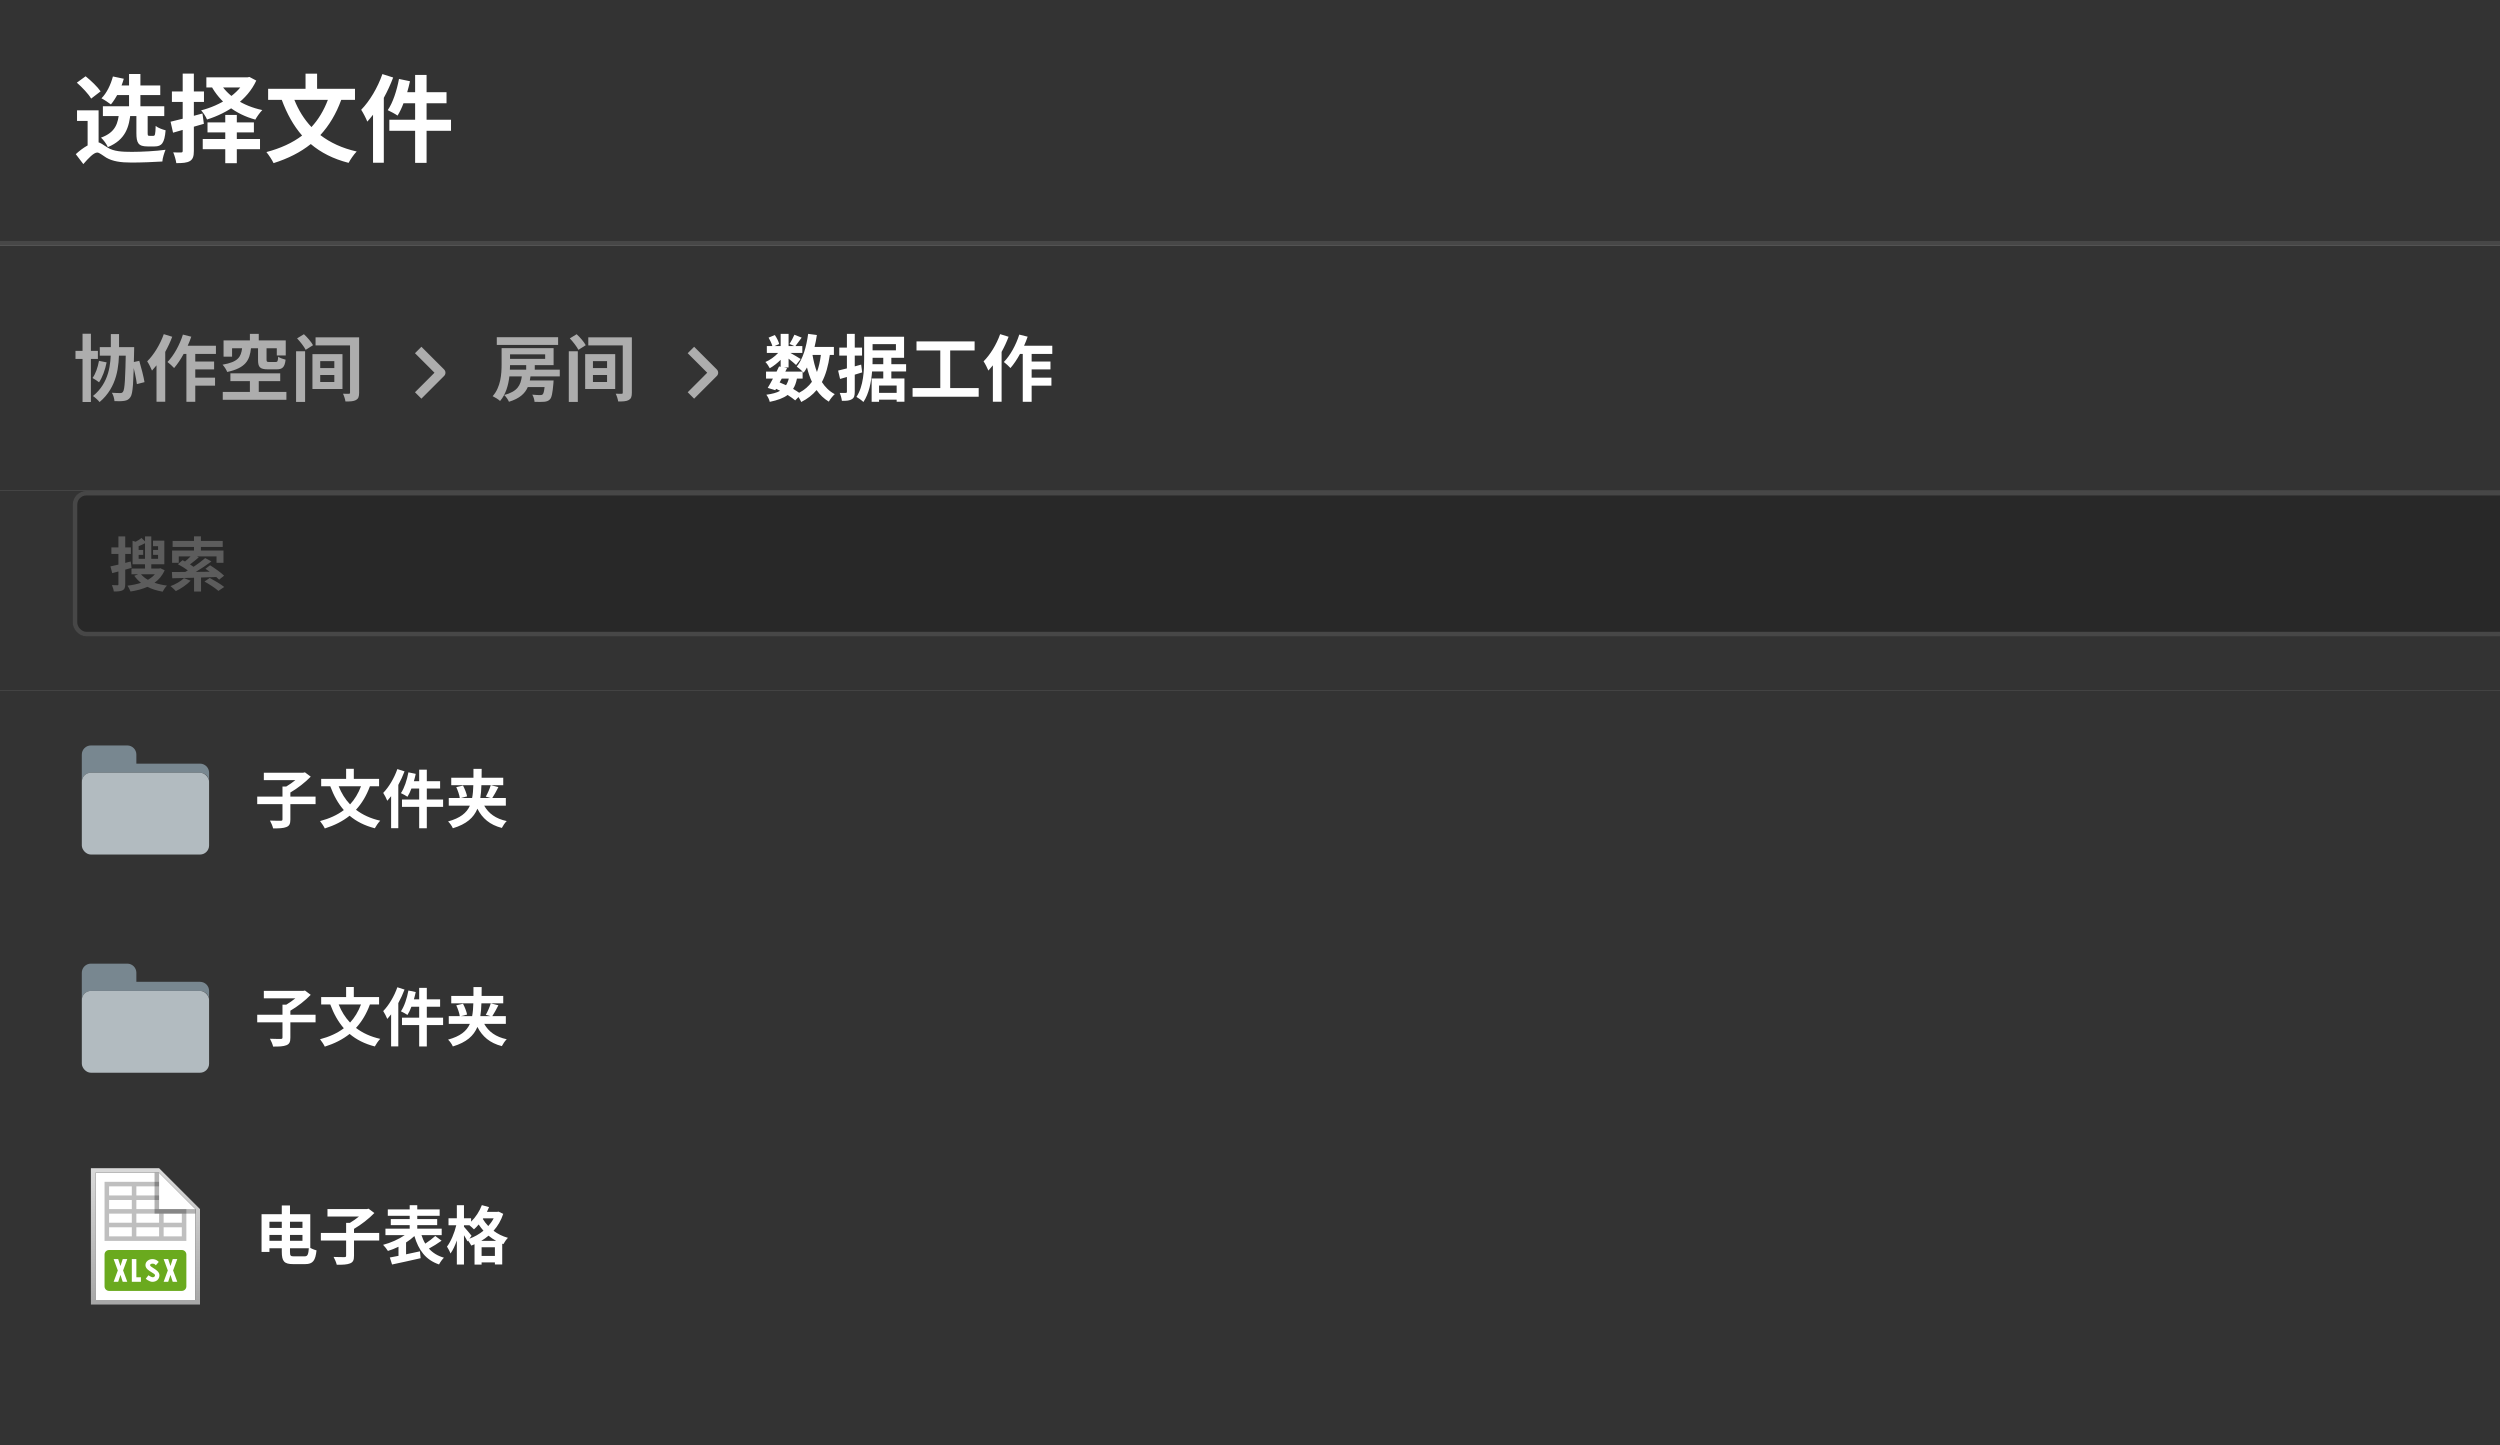 <svg width="550" height="318" viewBox="0 0 550 318" fill="none" xmlns="http://www.w3.org/2000/svg">
<rect x="0" y="0" width="550" height="318" fill="#808080" stroke="none"/>
<g clip-path="url(#clip0_180_15111)">
<rect width="550" height="318" fill="#333333"/>
<rect width="914" height="530" fill="white"/>
<rect width="914" height="54" fill="#333333"/>
<rect width="882" height="53" transform="translate(16)" fill="#333333"/>
<path d="M22.636 23.374H36.139V25.537H22.636V23.374ZM25.156 18.796H35.257V20.917H25.156V18.796ZM28.39 16.276H30.889V24.193H28.39V16.276ZM24.841 16.822L27.235 17.326C26.626 19.489 25.534 21.631 24.4 22.975C23.917 22.597 22.909 21.925 22.321 21.631C23.476 20.476 24.358 18.649 24.841 16.822ZM30.007 24.655H32.485V29.233C32.485 29.821 32.527 29.884 32.884 29.884C33.01 29.884 33.577 29.884 33.745 29.884C34.102 29.884 34.186 29.632 34.249 27.7C34.711 28.12 35.761 28.498 36.433 28.666C36.202 31.48 35.572 32.215 34.018 32.215C33.619 32.215 32.821 32.215 32.443 32.215C30.427 32.215 30.007 31.459 30.007 29.254V24.655ZM26.227 24.571H28.747C28.432 27.994 27.613 30.745 23.728 32.362C23.455 31.711 22.762 30.766 22.216 30.283C25.471 29.107 25.975 27.091 26.227 24.571ZM16.903 18.187L18.835 16.78C20.011 17.725 21.46 19.111 22.132 20.098L20.053 21.694C19.465 20.665 18.079 19.216 16.903 18.187ZM21.691 24.277V32.257H19.276V26.608H16.945V24.277H21.691ZM21.46 31.312C22.111 31.312 22.636 31.858 23.707 32.488C25.03 33.307 26.836 33.412 29.02 33.412C31.12 33.412 34.375 33.244 36.412 32.95C36.139 33.622 35.74 34.861 35.719 35.533C34.165 35.638 31.015 35.764 28.957 35.764C26.458 35.764 24.799 35.491 23.392 34.693C22.531 34.168 21.859 33.559 21.397 33.559C20.62 33.559 19.465 34.798 18.331 36.1L16.672 33.916C18.268 32.446 20.116 31.312 21.46 31.312ZM37.525 26.776C39.331 26.377 41.977 25.663 44.539 24.97L44.854 27.238C42.523 27.931 40.045 28.645 38.071 29.191L37.525 26.776ZM37.819 20.119H44.875V22.429H37.819V20.119ZM40.192 16.192H42.649V33.202C42.649 34.378 42.439 35.029 41.788 35.428C41.116 35.827 40.171 35.89 38.785 35.89C38.701 35.239 38.407 34.21 38.113 33.517C38.827 33.559 39.604 33.559 39.856 33.538C40.108 33.538 40.192 33.454 40.192 33.181V16.192ZM45.4 17.011H54.514V19.237H45.4V17.011ZM54.052 17.011H54.472L54.871 16.927L56.383 17.725C54.409 22.03 50.083 24.865 45.547 26.293C45.295 25.684 44.707 24.76 44.245 24.277C48.466 23.206 52.561 20.644 54.052 17.368V17.011ZM48.34 18.124C50.02 21.085 53.443 23.311 57.706 24.214C57.202 24.718 56.509 25.684 56.173 26.314C51.784 25.117 48.403 22.492 46.408 18.796L48.34 18.124ZM45.652 26.923H55.858V29.128H45.652V26.923ZM44.602 30.577H57.202V32.824H44.602V30.577ZM49.558 25.285H52.099V35.911H49.558V25.285ZM72.133 21.967H64.762C65.665 24.235 66.904 26.251 68.521 27.952C70.033 26.314 71.23 24.34 72.133 21.967ZM78.097 21.967H75.073C73.939 25.075 72.406 27.616 70.474 29.716C72.637 31.375 75.283 32.614 78.475 33.328C77.866 33.937 77.068 35.113 76.69 35.827C73.309 34.966 70.579 33.559 68.374 31.69C66.085 33.517 63.376 34.882 60.184 35.89C59.89 35.239 59.113 34.063 58.609 33.454C61.717 32.635 64.342 31.438 66.463 29.821C64.573 27.658 63.124 25.033 61.99 21.967H58.987V19.531H67.219V16.213H69.76V19.531H78.097V21.967ZM84.124 16.297L86.497 17.053C85.93 18.544 85.237 20.077 84.439 21.526V35.806H82.066V25.243C81.646 25.768 81.226 26.293 80.806 26.755C80.575 26.125 79.882 24.781 79.462 24.151C81.31 22.261 83.095 19.279 84.124 16.297ZM99.223 26.335V28.771H93.847V35.827H91.327V28.771H85.657V26.335H91.327V22.723H88.765C88.387 23.752 87.925 24.697 87.463 25.432C87.001 25.096 85.909 24.508 85.3 24.235C86.434 22.597 87.295 19.93 87.778 17.368L90.193 17.872C90.025 18.691 89.815 19.489 89.584 20.287H91.327V16.486H93.847V20.287H98.236V22.723H93.847V26.335H99.223Z" fill="white"/>
<rect y="53" width="914" height="1" fill="#474747"/>
<rect width="914" height="54" transform="translate(0 54)" fill="#333333"/>
<path d="M16.608 77.192H21.536V78.968H16.608V77.192ZM18.16 73.416H20V88.44H18.16V73.416ZM21.952 76.376H28.464V78.248H21.952V76.376ZM27.696 76.376H29.52C29.52 76.376 29.504 77.016 29.504 77.24C29.376 84.152 29.248 86.584 28.704 87.352C28.32 87.912 27.936 88.088 27.36 88.184C26.832 88.28 26.016 88.28 25.184 88.248C25.152 87.72 24.944 86.92 24.608 86.408C25.408 86.472 26.112 86.472 26.464 86.472C26.736 86.472 26.896 86.424 27.056 86.2C27.456 85.704 27.568 83.272 27.696 76.792V76.376ZM21.776 79.384L23.456 79.72C23.136 81.384 22.512 83.032 21.792 84.104C21.472 83.832 20.752 83.384 20.352 83.16C21.04 82.232 21.52 80.808 21.776 79.384ZM29.088 79.72L30.64 79.384C31.088 80.904 31.6 82.888 31.792 84.072L30.112 84.504C29.968 83.304 29.52 81.272 29.088 79.72ZM24.384 73.496H26.192V76.92C26.192 80.456 25.84 85.144 21.904 88.456C21.584 88.04 20.896 87.416 20.448 87.128C24.064 84.2 24.384 80.024 24.384 76.92V73.496ZM36.032 73.512L37.888 74.088C37.472 75.208 36.944 76.344 36.352 77.416V88.376H34.432V80.376C34.096 80.776 33.76 81.176 33.44 81.528C33.264 81.064 32.72 79.976 32.384 79.496C33.84 78.056 35.232 75.784 36.032 73.512ZM47.504 77.864H42.96V79.544H47.104V81.272H42.96V83.08H47.312V84.84H42.96V88.392H41.008V77.864H40.4C39.76 79.048 39.024 80.136 38.304 80.968C38 80.616 37.248 79.944 36.848 79.64C38.256 78.2 39.52 75.896 40.24 73.608L42.08 74.072C41.856 74.744 41.6 75.4 41.296 76.056H47.504V77.864ZM56.768 76.616H55.216C54.928 79.272 54.048 80.952 49.984 81.832C49.824 81.384 49.344 80.616 48.96 80.232C52.448 79.624 53.008 78.504 53.264 76.616H51.056V78.472H49.184V74.888H54.976V73.448H56.928V74.888H62.864V78.2H60.896V76.616H58.64V79.144C58.64 79.576 58.736 79.64 59.232 79.64H60.656C61.056 79.64 61.136 79.48 61.2 78.472C61.552 78.744 62.336 79.016 62.832 79.128C62.64 80.808 62.128 81.256 60.848 81.256H58.944C57.152 81.256 56.768 80.744 56.768 79.16V76.616ZM56.928 86.232H63.008V87.96H49.008V86.232H54.976V83.848H50.688V82.136H61.648V83.848H56.928V86.232ZM65.136 77.272H67.12V88.424H65.136V77.272ZM65.36 74.44L66.864 73.528C67.616 74.216 68.48 75.224 68.864 75.944L67.248 76.968C66.912 76.28 66.08 75.208 65.36 74.44ZM69.424 74.216H78.08V75.992H69.424V74.216ZM77.008 74.216H79.008V86.376C79.008 87.272 78.848 87.704 78.32 88.008C77.776 88.312 77.008 88.328 76 88.328C75.936 87.848 75.696 87.08 75.456 86.616C75.968 86.648 76.56 86.632 76.752 86.632C76.96 86.632 77.008 86.552 77.008 86.36V74.216ZM70.448 82.504V84.04H73.552V82.504H70.448ZM70.448 79.448V80.968H73.552V79.448H70.448ZM68.736 77.912H75.344V85.576H68.736V77.912Z" fill="#ADADAD"/>
<path fill-rule="evenodd" clip-rule="evenodd" d="M95.586 82L91.293 77.707L92.707 76.293L97.707 81.293C98.098 81.683 98.098 82.317 97.707 82.707L92.707 87.707L91.293 86.293L95.586 82Z" fill="#ADADAD"/>
<path d="M122.784 74.184V75.88H109.296V74.184H122.784ZM115.76 80.328H112.208C112.208 80.648 112.192 80.984 112.176 81.32H115.76V80.328ZM119.936 77.96H112.208V78.952H119.936V77.96ZM123.152 82.808H116.704C116.672 83.112 116.624 83.416 116.56 83.704H121.792C121.792 83.704 121.776 84.152 121.744 84.376C121.568 86.472 121.376 87.464 120.976 87.864C120.624 88.232 120.208 88.344 119.712 88.392C119.264 88.424 118.448 88.44 117.6 88.408C117.568 87.928 117.376 87.272 117.104 86.824C117.824 86.904 118.528 86.92 118.832 86.92C119.088 86.92 119.248 86.888 119.392 86.76C119.568 86.6 119.696 86.136 119.808 85.16H116.112C115.488 86.584 114.32 87.672 111.968 88.392C111.792 87.944 111.312 87.256 110.928 86.904C113.872 86.12 114.544 84.744 114.8 82.808H112.064C111.84 84.728 111.28 86.76 110.016 88.216C109.664 87.88 108.848 87.368 108.384 87.16C110.176 85.16 110.352 82.264 110.352 80.136V76.584H121.792V80.328H117.648V81.32H123.152V82.808ZM125.136 77.272H127.12V88.424H125.136V77.272ZM125.36 74.44L126.864 73.528C127.616 74.216 128.48 75.224 128.864 75.944L127.248 76.968C126.912 76.28 126.08 75.208 125.36 74.44ZM129.424 74.216H138.08V75.992H129.424V74.216ZM137.008 74.216H139.008V86.376C139.008 87.272 138.848 87.704 138.32 88.008C137.776 88.312 137.008 88.328 136 88.328C135.936 87.848 135.696 87.08 135.456 86.616C135.968 86.648 136.56 86.632 136.752 86.632C136.96 86.632 137.008 86.552 137.008 86.36V74.216ZM130.448 82.504V84.04H133.552V82.504H130.448ZM130.448 79.448V80.968H133.552V79.448H130.448ZM128.736 77.912H135.344V85.576H128.736V77.912Z" fill="#ADADAD"/>
<path fill-rule="evenodd" clip-rule="evenodd" d="M155.586 82L151.293 77.707L152.707 76.293L157.707 81.293C158.098 81.683 158.098 82.317 157.707 82.707L152.707 87.707L151.293 86.293L155.586 82Z" fill="#ADADAD"/>
<path d="M176.576 83.288H175.328C175.152 84.184 174.88 84.936 174.48 85.56C174.976 85.848 175.44 86.136 175.808 86.408C176.992 85.784 177.92 84.984 178.624 83.992C178.176 83.048 177.824 81.992 177.536 80.84C177.312 81.256 177.056 81.64 176.8 81.992C176.736 81.928 176.672 81.848 176.576 81.752V83.288ZM171.984 83.288L171.52 84.136C172 84.328 172.464 84.52 172.928 84.744C173.184 84.344 173.392 83.864 173.536 83.288H171.984ZM180.592 78.088H178.752C178.976 79.432 179.296 80.696 179.728 81.848C180.128 80.76 180.416 79.496 180.592 78.088ZM183.456 78.088H182.56C182.224 80.456 181.68 82.44 180.816 84.056C181.552 85.192 182.48 86.104 183.648 86.712C183.216 87.096 182.624 87.832 182.336 88.36C181.248 87.704 180.368 86.856 179.648 85.816C178.768 86.872 177.664 87.736 176.272 88.44C176.16 88.168 175.92 87.736 175.664 87.352L174.944 88.088C174.512 87.72 173.936 87.304 173.28 86.888C172.336 87.592 171.056 88.056 169.344 88.408C169.232 87.864 168.896 87.224 168.592 86.84C169.888 86.664 170.88 86.408 171.632 85.976C171.344 85.816 171.04 85.672 170.736 85.544L170.56 85.848L168.896 85.336C169.248 84.776 169.648 84.056 170.048 83.288H168.528V81.752H170.848C171.04 81.352 171.232 80.968 171.392 80.616L171.744 80.696V79.16C171.008 79.896 170.144 80.568 169.344 81.016C169.136 80.6 168.736 79.976 168.384 79.64C169.36 79.24 170.432 78.472 171.2 77.64H168.704V76.136H169.92C169.776 75.592 169.424 74.856 169.088 74.28L170.464 73.704C170.88 74.312 171.296 75.128 171.424 75.688L170.4 76.136H171.744V73.448H173.488V76.136H174.752L173.696 75.672C174.064 75.096 174.512 74.248 174.768 73.64L176.368 74.28C175.872 74.968 175.376 75.64 174.992 76.136H176.512V77.64H173.888C174.656 78.072 175.792 78.744 176.144 78.984L175.136 80.296C174.784 79.96 174.112 79.4 173.488 78.904V80.84H172.464L173.152 80.984L172.768 81.752H176.576C176.208 81.384 175.632 80.888 175.28 80.648C176.64 79.016 177.408 76.296 177.792 73.448L179.712 73.704C179.584 74.6 179.408 75.48 179.2 76.328H183.456V78.088ZM189.456 80.216L189.68 81.928C189.152 82.088 188.592 82.264 188.048 82.424V86.184C188.048 87.064 187.904 87.528 187.424 87.816C186.944 88.136 186.24 88.2 185.216 88.184C185.168 87.72 184.96 86.936 184.736 86.44C185.312 86.456 185.856 86.456 186.048 86.44C186.24 86.44 186.32 86.376 186.32 86.168V82.936L184.816 83.368L184.384 81.528C184.944 81.4 185.584 81.24 186.32 81.048V78.232H184.64V76.472H186.32V73.448H188.048V76.472H189.648V78.232H188.048V80.6L189.456 80.216ZM191.952 80.12H194.32V78.712H191.968V78.968C191.968 79.336 191.968 79.704 191.952 80.12ZM197.104 75.704H191.968V77.08H197.104V75.704ZM197.264 86.424V84.824H193.392V86.424H197.264ZM199.344 81.72H196.096V83.256H198.976V88.376H197.264V87.928H193.392V88.392H191.76V83.256H194.32V81.72H191.856C191.68 84.056 191.168 86.632 189.952 88.44C189.616 88.104 188.816 87.528 188.416 87.32C189.984 84.968 190.112 81.464 190.112 78.968V74.088H198.896V78.712H196.096V80.12H199.344V81.72ZM209.04 85.368H215.312V87.288H200.768V85.368H206.864V77.096H201.632V75.112H214.416V77.096H209.04V85.368ZM220.032 73.512L221.888 74.088C221.472 75.208 220.944 76.344 220.352 77.416V88.376H218.432V80.376C218.096 80.776 217.76 81.176 217.44 81.528C217.264 81.064 216.72 79.976 216.384 79.496C217.84 78.056 219.232 75.784 220.032 73.512ZM231.504 77.864H226.96V79.544H231.104V81.272H226.96V83.08H231.312V84.84H226.96V88.392H225.008V77.864H224.4C223.76 79.048 223.024 80.136 222.304 80.968C222 80.616 221.248 79.944 220.848 79.64C222.256 78.2 223.52 75.896 224.24 73.608L226.08 74.072C225.856 74.744 225.6 75.4 225.296 76.056H231.504V77.864Z" fill="white"/>
<rect width="914" height="44" transform="translate(0 108)" fill="#333333"/>
<g clip-path="url(#clip1_180_15111)">
<rect x="16" y="108" width="882" height="32" rx="3" fill="#282828"/>
<path d="M28.758 123.527L28.953 124.931C28.485 125.061 28.017 125.191 27.549 125.321V128.506C27.549 129.247 27.419 129.624 27.003 129.845C26.561 130.092 25.95 130.131 25.04 130.131C25.001 129.728 24.793 129.13 24.624 128.727C25.118 128.753 25.651 128.753 25.82 128.753C26.002 128.753 26.054 128.688 26.054 128.506V125.724L24.689 126.088L24.299 124.606C24.793 124.502 25.404 124.372 26.054 124.216V121.863H24.507V120.433H26.054V118.002H27.549V120.433H28.797V121.863H27.549V123.839L28.758 123.527ZM34.075 126.335H31.02C31.41 126.803 31.917 127.219 32.541 127.557C33.139 127.219 33.659 126.816 34.075 126.335ZM30.5 122.929H31.904V119.51C31.462 119.757 30.968 119.965 30.5 120.147V120.979H31.501V122.071H30.5V122.929ZM35.271 125.009L36.22 125.451C35.726 126.621 34.959 127.518 33.997 128.207C34.816 128.493 35.739 128.701 36.727 128.831C36.389 129.156 35.986 129.767 35.778 130.17C34.517 129.949 33.399 129.598 32.424 129.104C31.319 129.598 30.058 129.923 28.706 130.131C28.576 129.741 28.29 129.169 28.043 128.844C29.109 128.727 30.11 128.519 31.02 128.22C30.448 127.778 29.954 127.258 29.538 126.673L30.435 126.335H28.927V125.074H31.904V124.138H29.161V118.977L29.837 119.185C30.318 118.938 30.812 118.626 31.124 118.353L31.904 119.094V118.002H33.282V122.929H34.777V122.071H33.672V120.979H34.777V120.16H33.659V118.951H36.155V124.138H33.282V125.074H35.011L35.271 125.009ZM40.471 127.193L41.94 127.752C41.095 128.636 39.782 129.52 38.69 130.04C38.417 129.741 37.845 129.208 37.507 128.948C38.599 128.545 39.795 127.882 40.471 127.193ZM47.582 126.946L44.228 127.05V130.131H42.694V127.102C40.887 127.154 39.223 127.193 37.897 127.219L37.819 125.841C38.638 125.841 39.639 125.841 40.744 125.828C40.939 125.724 41.134 125.607 41.329 125.49C40.705 125.022 39.847 124.489 39.132 124.125L40.159 123.241C40.328 123.332 40.523 123.423 40.705 123.527C41.121 123.189 41.563 122.786 41.927 122.409H39.327V123.813H37.858V121.122H42.681V120.329H37.975V119.003H42.681V117.989H44.202V119.003H48.999V120.329H44.202V121.122H49.168V123.813H47.634V122.409H43.331L43.734 122.604C43.11 123.163 42.408 123.722 41.797 124.164C42.083 124.346 42.356 124.528 42.59 124.697C43.552 124.06 44.462 123.371 45.138 122.773L46.516 123.514C45.489 124.294 44.254 125.113 43.071 125.815C44.059 125.802 45.086 125.789 46.126 125.776C45.814 125.542 45.502 125.334 45.203 125.139L46.217 124.359C47.231 124.996 48.609 125.958 49.298 126.647L48.206 127.531C48.037 127.362 47.829 127.154 47.582 126.946ZM44.982 127.934L46.152 127.154C47.166 127.687 48.583 128.532 49.324 129.13L48.05 130.001C47.413 129.416 46.035 128.519 44.982 127.934Z" fill="#5C5C5C"/>
</g>
<rect x="16.5" y="108.5" width="881" height="31" rx="2.5" stroke="#474747"/>
<rect width="914" height="378" transform="translate(0 152)" fill="#333333"/>
<rect width="914" height="48" transform="translate(0 152)" fill="#333333"/>
<g clip-path="url(#clip2_180_15111)">
<path d="M18 166C18 164.896 18.895 164 20 164H28C29.105 164 30 164.896 30 166V168H44C45.105 168 46 168.896 46 170V172C46 170.896 45.105 170 44 170H20C18.895 170 18 170.896 18 172V166Z" fill="#788790"/>
<rect x="18" y="170" width="28" height="18" rx="2" fill="#B2BBC0"/>
</g>
<path d="M69.426 175.246V176.912H63.882V180.272C63.882 181.238 63.672 181.686 63 181.952C62.342 182.218 61.362 182.26 60.088 182.246C59.976 181.756 59.654 180.986 59.388 180.524C60.354 180.566 61.432 180.566 61.754 180.566C62.048 180.566 62.146 180.496 62.146 180.244V176.912H56.588V175.246H62.146V173.034H62.972C63.658 172.628 64.372 172.124 64.974 171.634H58.044V169.996H66.71L67.088 169.912L68.362 170.864C67.172 172.096 65.464 173.44 63.882 174.35V175.246H69.426ZM79.422 172.978H74.508C75.11 174.49 75.936 175.834 77.014 176.968C78.022 175.876 78.82 174.56 79.422 172.978ZM83.398 172.978H81.382C80.626 175.05 79.604 176.744 78.316 178.144C79.758 179.25 81.522 180.076 83.65 180.552C83.244 180.958 82.712 181.742 82.46 182.218C80.206 181.644 78.386 180.706 76.916 179.46C75.39 180.678 73.584 181.588 71.456 182.26C71.26 181.826 70.742 181.042 70.406 180.636C72.478 180.09 74.228 179.292 75.642 178.214C74.382 176.772 73.416 175.022 72.66 172.978H70.658V171.354H76.146V169.142H77.84V171.354H83.398V172.978ZM87.416 169.198L88.998 169.702C88.62 170.696 88.158 171.718 87.626 172.684V182.204H86.044V175.162C85.764 175.512 85.484 175.862 85.204 176.17C85.05 175.75 84.588 174.854 84.308 174.434C85.54 173.174 86.73 171.186 87.416 169.198ZM97.482 175.89V177.514H93.898V182.218H92.218V177.514H88.438V175.89H92.218V173.482H90.51C90.258 174.168 89.95 174.798 89.642 175.288C89.334 175.064 88.606 174.672 88.2 174.49C88.956 173.398 89.53 171.62 89.852 169.912L91.462 170.248C91.35 170.794 91.21 171.326 91.056 171.858H92.218V169.324H93.898V171.858H96.824V173.482H93.898V175.89H97.482ZM111.286 177.248H106.526C107.478 178.956 109.074 180.132 111.482 180.636C111.104 180.972 110.628 181.7 110.404 182.148C107.758 181.462 106.12 180.048 105.028 177.92C104.216 179.88 102.648 181.308 99.624 182.218C99.442 181.756 98.966 181.07 98.574 180.72C101.262 179.978 102.648 178.858 103.376 177.248H98.728V175.554H101.15C101.066 174.91 100.73 173.916 100.38 173.174L101.864 172.824C102.256 173.566 102.648 174.574 102.76 175.204L101.388 175.554H103.866C104.034 174.728 104.104 173.776 104.132 172.74H99.274V171.102H104.16V169.156H105.966C105.966 169.828 105.966 170.472 105.952 171.102H110.712V172.74H105.91C105.882 173.748 105.812 174.7 105.672 175.554H107.912L106.876 175.26C107.268 174.574 107.744 173.51 107.968 172.74L109.648 173.16C109.214 174.028 108.71 174.924 108.304 175.554H111.286V177.248Z" fill="white"/>
<rect width="914" height="48" transform="translate(0 200)" fill="#333333"/>
<g clip-path="url(#clip3_180_15111)">
<path d="M18 214C18 212.896 18.895 212 20 212H28C29.105 212 30 212.896 30 214V216H44C45.105 216 46 216.896 46 218V220C46 218.896 45.105 218 44 218H20C18.895 218 18 218.896 18 220V214Z" fill="#788790"/>
<rect x="18" y="218" width="28" height="18" rx="2" fill="#B2BBC0"/>
</g>
<path d="M69.426 223.246V224.912H63.882V228.272C63.882 229.238 63.672 229.686 63 229.952C62.342 230.218 61.362 230.26 60.088 230.246C59.976 229.756 59.654 228.986 59.388 228.524C60.354 228.566 61.432 228.566 61.754 228.566C62.048 228.566 62.146 228.496 62.146 228.244V224.912H56.588V223.246H62.146V221.034H62.972C63.658 220.628 64.372 220.124 64.974 219.634H58.044V217.996H66.71L67.088 217.912L68.362 218.864C67.172 220.096 65.464 221.44 63.882 222.35V223.246H69.426ZM79.422 220.978H74.508C75.11 222.49 75.936 223.834 77.014 224.968C78.022 223.876 78.82 222.56 79.422 220.978ZM83.398 220.978H81.382C80.626 223.05 79.604 224.744 78.316 226.144C79.758 227.25 81.522 228.076 83.65 228.552C83.244 228.958 82.712 229.742 82.46 230.218C80.206 229.644 78.386 228.706 76.916 227.46C75.39 228.678 73.584 229.588 71.456 230.26C71.26 229.826 70.742 229.042 70.406 228.636C72.478 228.09 74.228 227.292 75.642 226.214C74.382 224.772 73.416 223.022 72.66 220.978H70.658V219.354H76.146V217.142H77.84V219.354H83.398V220.978ZM87.416 217.198L88.998 217.702C88.62 218.696 88.158 219.718 87.626 220.684V230.204H86.044V223.162C85.764 223.512 85.484 223.862 85.204 224.17C85.05 223.75 84.588 222.854 84.308 222.434C85.54 221.174 86.73 219.186 87.416 217.198ZM97.482 223.89V225.514H93.898V230.218H92.218V225.514H88.438V223.89H92.218V221.482H90.51C90.258 222.168 89.95 222.798 89.642 223.288C89.334 223.064 88.606 222.672 88.2 222.49C88.956 221.398 89.53 219.62 89.852 217.912L91.462 218.248C91.35 218.794 91.21 219.326 91.056 219.858H92.218V217.324H93.898V219.858H96.824V221.482H93.898V223.89H97.482ZM111.286 225.248H106.526C107.478 226.956 109.074 228.132 111.482 228.636C111.104 228.972 110.628 229.7 110.404 230.148C107.758 229.462 106.12 228.048 105.028 225.92C104.216 227.88 102.648 229.308 99.624 230.218C99.442 229.756 98.966 229.07 98.574 228.72C101.262 227.978 102.648 226.858 103.376 225.248H98.728V223.554H101.15C101.066 222.91 100.73 221.916 100.38 221.174L101.864 220.824C102.256 221.566 102.648 222.574 102.76 223.204L101.388 223.554H103.866C104.034 222.728 104.104 221.776 104.132 220.74H99.274V219.102H104.16V217.156H105.966C105.966 217.828 105.966 218.472 105.952 219.102H110.712V220.74H105.91C105.882 221.748 105.812 222.7 105.672 223.554H107.912L106.876 223.26C107.268 222.574 107.744 221.51 107.968 220.74L109.648 221.16C109.214 222.028 108.71 222.924 108.304 223.554H111.286V225.248Z" fill="white"/>
<rect width="914" height="48" transform="translate(0 248)" fill="#333333"/>
<g clip-path="url(#clip4_180_15111)">
<g clip-path="url(#clip5_180_15111)">
<path d="M21 258H35L43 266V286H21V258Z" fill="white"/>
<path fill-rule="evenodd" clip-rule="evenodd" d="M21 286H43V266L35 258H21V286ZM35 257H20V287H44V266L35 257Z" fill="url(#paint0_linear_180_15111)"/>
<path fill-rule="evenodd" clip-rule="evenodd" d="M23 276C23 275.448 23.448 275 24 275H40C40.552 275 41 275.448 41 276V283C41 283.552 40.552 284 40 284H24C23.448 284 23 283.552 23 283V276ZM31 281V282H29V277H30V281H31ZM26 277L26.5 278.528L27 277H28L27.083 279.5L28 282H27L26.5 280.472L26 282H25L25.917 279.5L25 277H26ZM37.5 278.528L37 277H36L36.917 279.5L36 282H37L37.5 280.472L38 282H39L38.083 279.5L39 277H38L37.5 278.528ZM32.658 280.555C32.658 280.555 33.275 281 33.592 281C33.935 281 34.109 280.773 34.109 280.555C34.109 280.353 33.788 280.161 33.396 279.927C32.784 279.56 32 279.091 32 278.324C32 277.534 32.741 277 33.531 277C34.438 277 34.922 277.625 34.922 277.625L34.281 278.367C34.281 278.367 34.065 278 33.617 278C33.31 278 33.02 278.078 33.02 278.344C33.02 278.524 33.323 278.715 33.697 278.95C34.296 279.326 35.075 279.816 35.075 280.555C35.075 281.42 34.416 282.004 33.536 282.004C32.83 282.004 32.068 281.324 32.068 281.324L32.658 280.555Z" fill="#6AAA1E"/>
<path fill-rule="evenodd" clip-rule="evenodd" d="M23 260H35V261H30V263H35V264H30V266H41V273H23V260ZM29 266V264H24V266H29ZM24 267H29V269H24V267ZM24 270V272H29V270H24ZM30 270V272H35V270H30ZM36 270V272H40V270H36ZM40 269H36V267H40V269ZM35 267V269H30V267H35ZM24 263H29V261H24V263Z" fill="#BFBFBF"/>
<path opacity="0.3" d="M34 267V258H35V266H43V267H34Z" fill="black"/>
</g>
</g>
<path d="M58.338 270.14H67.494V271.68H58.338V270.14ZM61.992 265.198H63.798V275.39C63.798 276.272 63.91 276.398 64.68 276.398C65.044 276.398 66.612 276.398 66.99 276.398C67.704 276.398 67.844 276.006 67.97 274.354C68.39 274.648 69.118 274.956 69.636 275.082C69.398 277.294 68.866 278.106 67.158 278.106C66.696 278.106 64.904 278.106 64.484 278.106C62.552 278.106 61.992 277.518 61.992 275.376V265.198ZM58.604 267.13H68.264V274.62H58.604V272.982H66.542V268.782H58.604V267.13ZM57.54 267.13H59.276V275.432H57.54V267.13ZM83.426 271.246V272.912H77.882V276.272C77.882 277.238 77.672 277.686 77 277.952C76.342 278.218 75.362 278.26 74.088 278.246C73.976 277.756 73.654 276.986 73.388 276.524C74.354 276.566 75.432 276.566 75.754 276.566C76.048 276.566 76.146 276.496 76.146 276.244V272.912H70.588V271.246H76.146V269.034H76.972C77.658 268.628 78.372 268.124 78.974 267.634H72.044V265.996H80.71L81.088 265.912L82.362 266.864C81.172 268.096 79.464 269.44 77.882 270.35V271.246H83.426ZM95.76 271.918L97.146 272.954C96.264 273.584 95.228 274.228 94.36 274.69C95.186 275.614 96.278 276.3 97.664 276.692C97.3 277.042 96.824 277.714 96.586 278.176C93.632 277.168 92.092 275.04 91.168 271.932C90.636 272.436 90.006 272.912 89.334 273.346V275.95C90.328 275.74 91.378 275.516 92.386 275.292L92.54 276.804C90.342 277.322 87.99 277.812 86.254 278.19L85.764 276.65C86.31 276.552 86.968 276.426 87.668 276.286V274.284C86.898 274.662 86.114 274.97 85.344 275.208C85.106 274.83 84.63 274.2 84.28 273.864C85.946 273.43 87.738 272.632 89.054 271.722H84.798V270.308H90.132V269.524H85.974V268.194H90.132V267.48H85.316V266.066H90.132V265.142H91.798V266.066H96.726V267.48H91.798V268.194H96.18V269.524H91.798V270.308H97.174V271.722H92.722C92.946 272.408 93.212 273.024 93.562 273.598C94.346 273.08 95.186 272.45 95.76 271.918ZM105.868 272.996H109.158C108.542 272.66 107.982 272.268 107.478 271.848C106.974 272.282 106.442 272.66 105.868 272.996ZM105.952 276.3H108.878V274.396H105.952V276.3ZM103.74 271.862L103.264 272.52C104.384 272.1 105.448 271.512 106.358 270.756C105.966 270.308 105.616 269.846 105.308 269.384C104.972 269.79 104.622 270.154 104.272 270.462C104.062 270.238 103.628 269.846 103.264 269.552H102.074V269.888C102.452 270.294 103.502 271.54 103.74 271.862ZM108.612 268.026H106.316L106.218 268.166C106.54 268.698 106.932 269.23 107.422 269.734C107.884 269.216 108.29 268.642 108.612 268.026ZM109.662 266.556L110.712 267.046C110.236 268.502 109.508 269.734 108.584 270.77C109.466 271.442 110.53 271.988 111.748 272.324C111.412 272.646 110.95 273.304 110.74 273.71L110.488 273.612V278.176H108.878V277.728H105.952V278.218H104.398V273.738C104.16 273.85 103.922 273.948 103.684 274.032C103.53 273.71 103.236 273.262 102.97 272.926L102.844 273.108C102.676 272.758 102.382 272.24 102.074 271.75V278.204H100.506V272.898C100.114 274.018 99.638 275.054 99.106 275.768C98.952 275.306 98.588 274.662 98.336 274.256C99.19 273.15 99.988 271.218 100.38 269.552H98.672V268.012H100.506V265.142H102.074V268.012H103.642V268.768C104.636 267.802 105.504 266.472 106.008 265.128L107.59 265.562C107.45 265.912 107.296 266.262 107.128 266.612H109.382L109.662 266.556Z" fill="white"/>
</g>
<defs>
<linearGradient id="paint0_linear_180_15111" x1="32" y1="286" x2="32" y2="257" gradientUnits="userSpaceOnUse">
<stop stop-color="#A8A8A8"/>
<stop offset="1" stop-color="#DADADA"/>
</linearGradient>
<clipPath id="clip0_180_15111">
<rect width="550" height="318" fill="white"/>
</clipPath>
<clipPath id="clip1_180_15111">
<rect x="16" y="108" width="882" height="32" rx="3" fill="white"/>
</clipPath>
<clipPath id="clip2_180_15111">
<rect width="32" height="32" fill="white" transform="translate(16 160)"/>
</clipPath>
<clipPath id="clip3_180_15111">
<rect width="32" height="32" fill="white" transform="translate(16 208)"/>
</clipPath>
<clipPath id="clip4_180_15111">
<rect width="32" height="32" fill="white" transform="translate(16 256)"/>
</clipPath>
<clipPath id="clip5_180_15111">
<rect width="32" height="32" fill="white" transform="translate(16 256)"/>
</clipPath>
</defs>
</svg>
